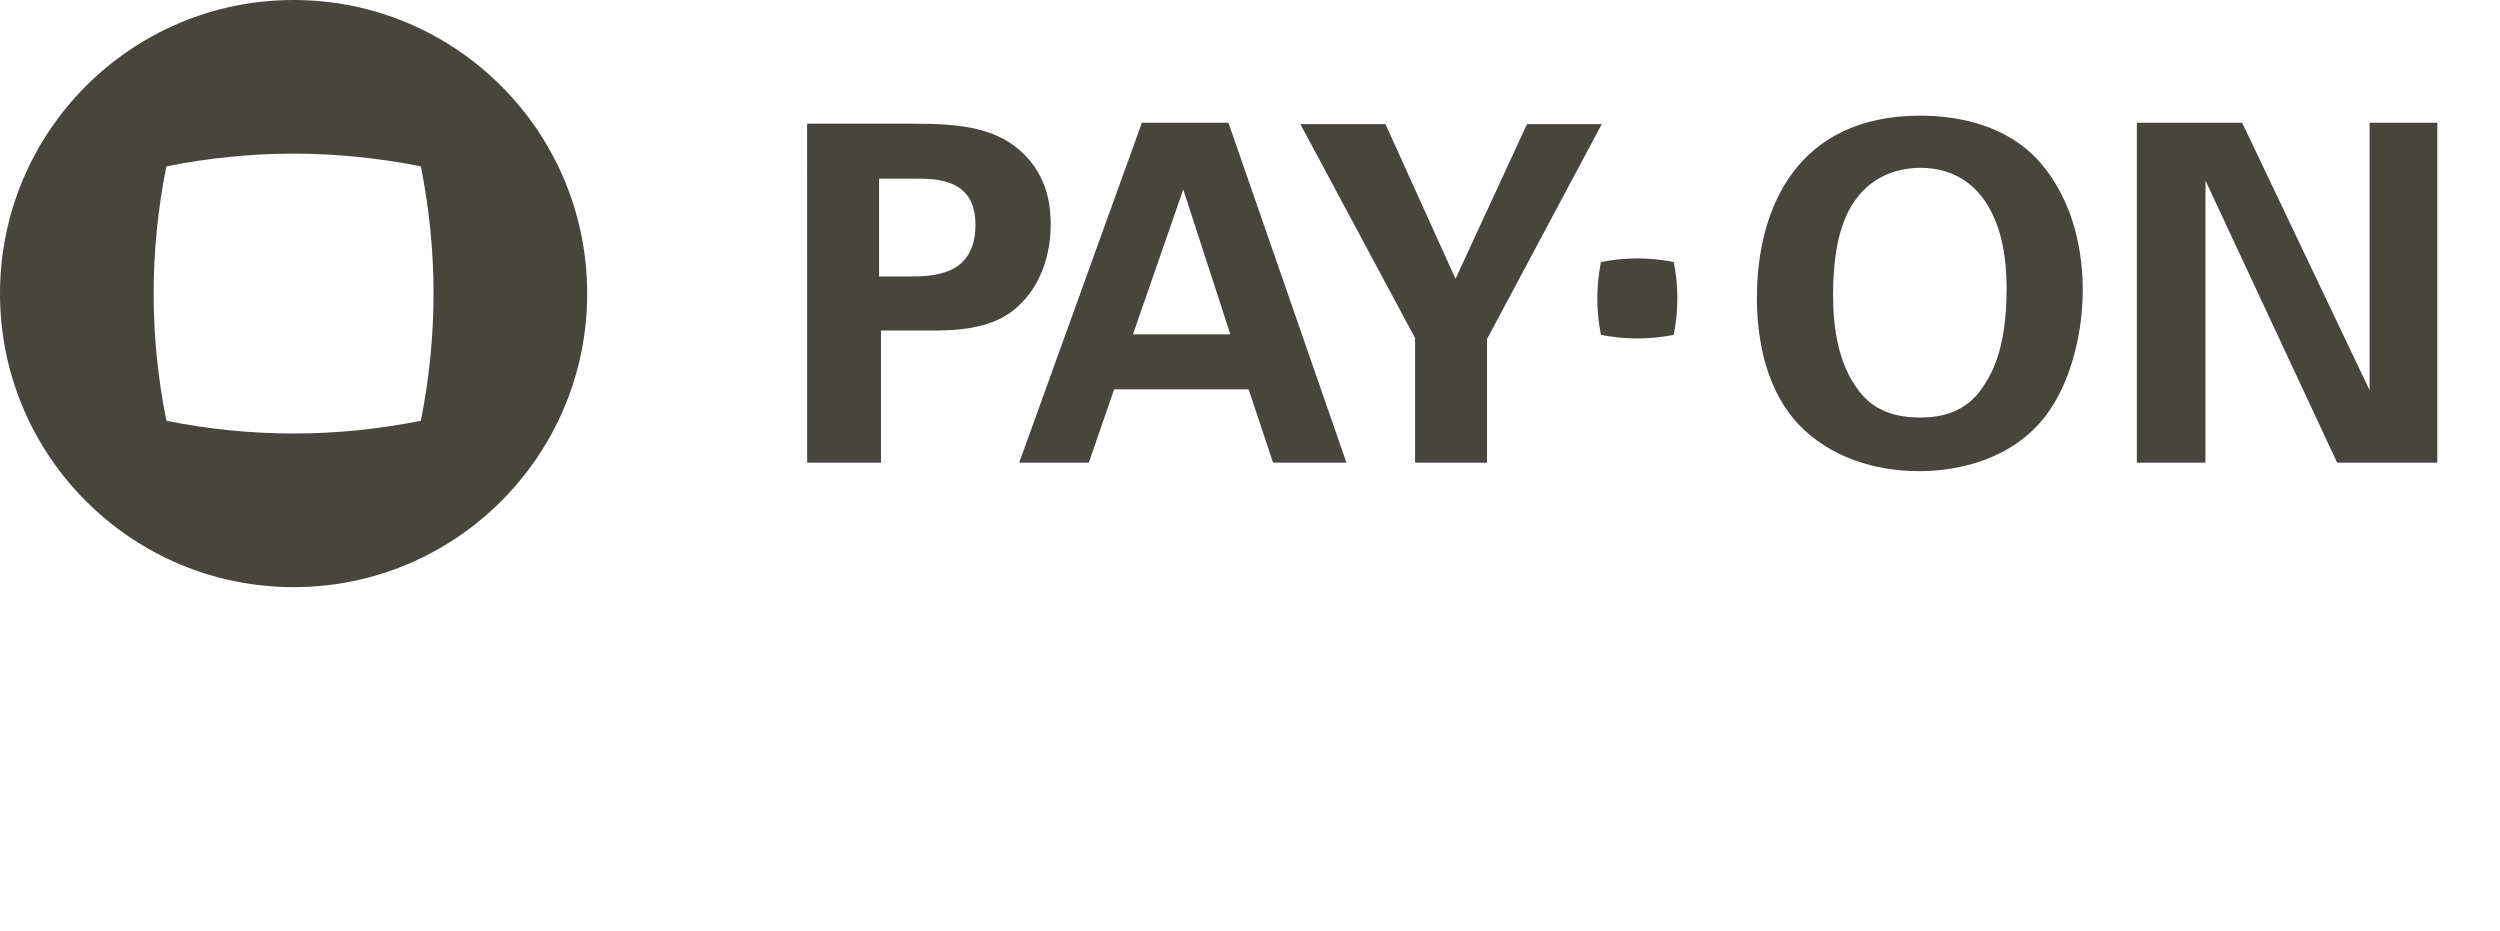 <?xml version="1.0" encoding="UTF-8"?>
<!-- Generator: Adobe Illustrator 16.0.4, SVG Export Plug-In . SVG Version: 6.00 Build 0)  -->
<!DOCTYPE svg PUBLIC "-//W3C//DTD SVG 1.1//EN" "http://www.w3.org/Graphics/SVG/1.1/DTD/svg11.dtd">
<svg version="1.1" id="Layer_1" xmlns="http://www.w3.org/2000/svg" xmlns:xlink="http://www.w3.org/1999/xlink" x="0px" y="0px" width="757.223px" height="282px" viewBox="0 0 757.223 282" enable-background="new 0 0 757.223 282" xml:space="preserve">
<g>
	<path fill="#48453C" d="M88.928,0C39.814,0,0,39.819,0,88.925c0,49.106,39.814,88.915,88.93,88.915   c49.108,0,88.925-39.809,88.925-88.915C177.854,39.82,138.038,0,88.928,0z M127.465,127.451c-25.689,5.137-51.383,5.137-77.069,0   c-5.142-25.677-5.142-51.374,0-77.061c25.688-5.135,51.379-5.135,77.069,0C132.598,76.076,132.598,101.774,127.465,127.451z"/>
	<g>
		<path fill="#48453C" d="M244.471,37.455h31.758c14.812,0,27.201,0.995,35.75,11.249c5.412,6.553,6.27,13.957,6.27,19.23    c0,11.96-4.983,22.069-13.104,27.345c-7.548,4.842-17.947,4.842-23.354,4.842h-14.956v40.019h-22.358L244.471,37.455    L244.471,37.455z M266.26,83.742h8.83c7.119,0,20.369,0,20.369-15.667c0-13.957-11.82-13.957-18.091-13.957H266.26V83.742z"/>
		<path fill="#48453C" d="M372.075,37.166l35.749,102.973h-22.221l-7.403-22.216h-40.729l-7.691,22.216h-21.082L345.87,37.166    H372.075z M372.648,101.259l-14.246-43.862l-15.239,43.862H372.648z"/>
		<path fill="#48453C" d="M419.641,37.595l21.221,46.859l21.647-46.859h22.645l-34.748,65.088v37.455H428.61v-37.737l-34.747-64.806    H419.641z"/>
		<path fill="#48453C" d="M581.566,35.032c10.965,0,26.062,2.562,36.177,13.957c10.967,12.538,13.103,28.629,13.103,38.738    c0,14.957-4.559,30.907-12.956,40.313c-11.396,12.812-28.062,14.666-36.604,14.666c-13.525,0-27.062-4.274-36.459-14.101    c-11.25-11.961-12.678-29.056-12.678-38.456C532.145,62.804,544.539,35.032,581.566,35.032z M562.909,118.207    c3.137,4.271,8.401,8.26,18.657,8.26c8.978,0,15.096-3.131,19.226-9.543c3.425-5.125,6.979-13.102,6.979-29.479    c0-4.98-0.429-12.105-2.562-18.375c-4.272-12.673-12.961-18.23-23.497-18.23c-8.268,0-14.814,3.424-18.942,8.693    c-5.843,7.119-7.553,18.23-7.553,29.907C555.219,99.264,556.789,110.23,562.909,118.207z"/>
		<path fill="#48453C" d="M647.223,37.166h31.9l38.602,81.041V37.166h20.51v102.973h-30.342L668.015,54.69v85.449h-20.792V37.166z"/>
	</g>
	<path fill="#48453C" d="M506.956,101.421c-7.351,1.465-14.692,1.465-22.044,0c-1.472-7.352-1.472-14.702,0-22.05   c7.352-1.466,14.693-1.466,22.044,0C508.427,86.721,508.427,94.07,506.956,101.421z"/>
</g>
</svg>